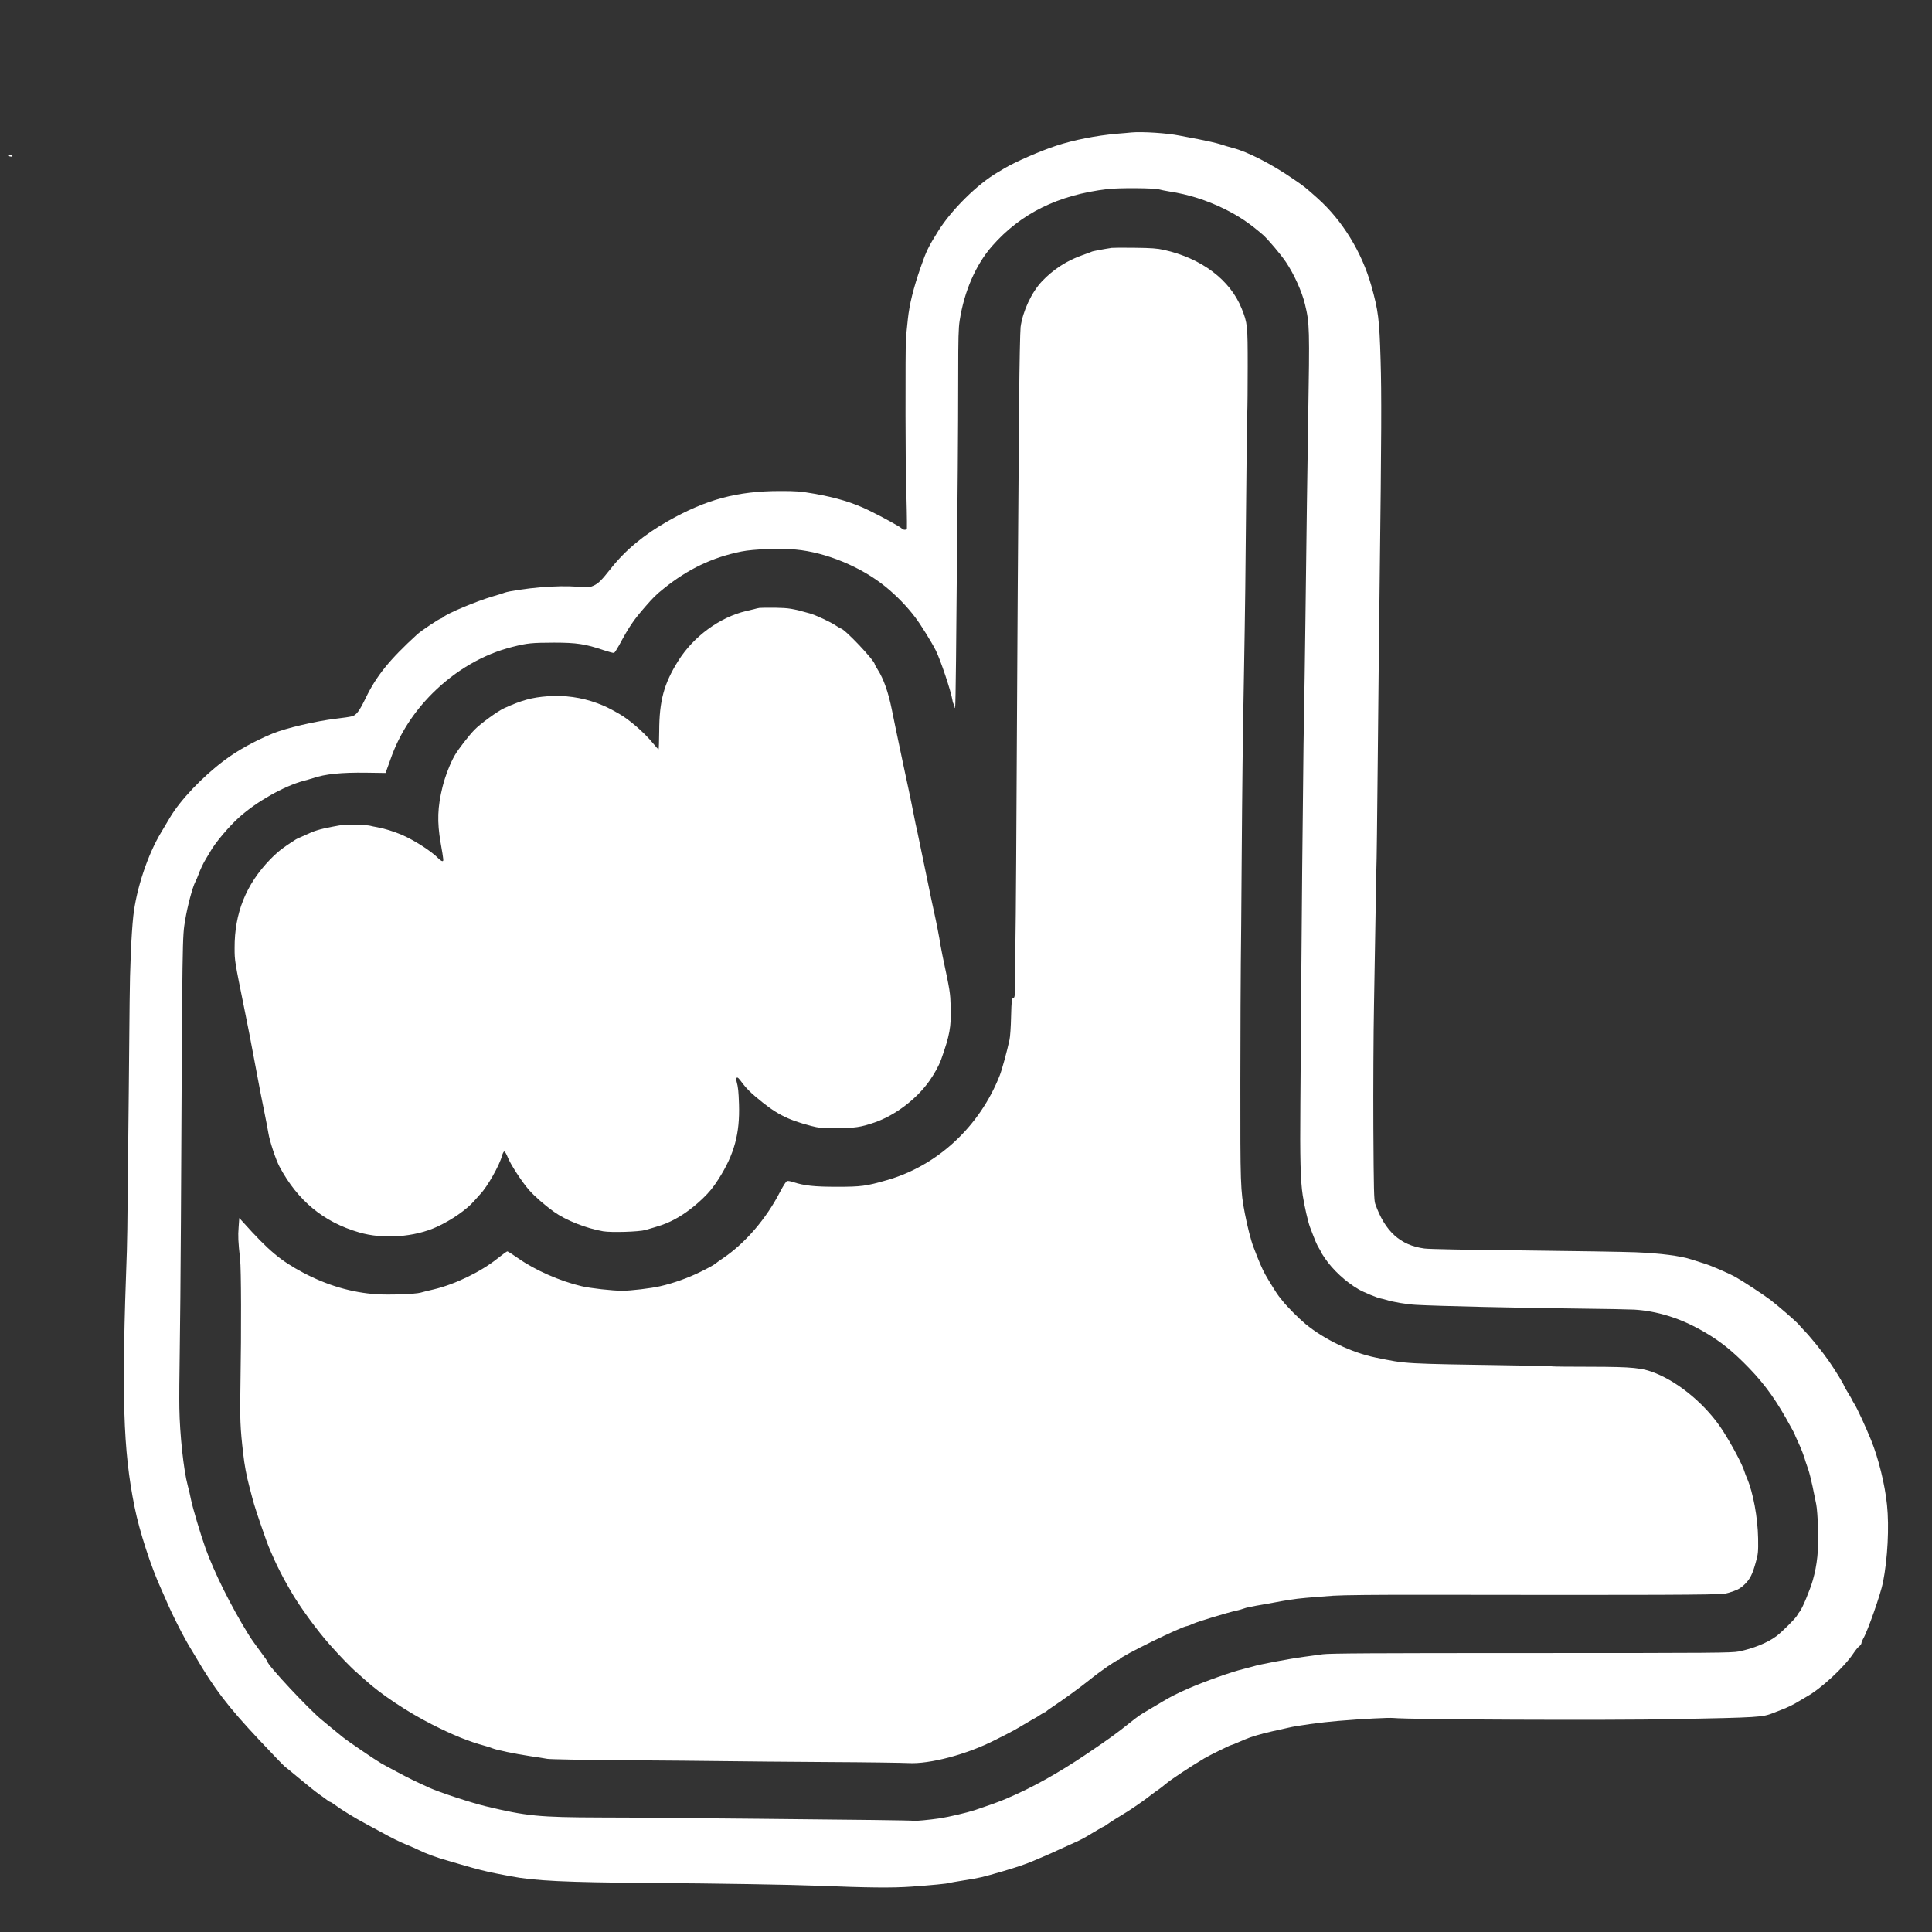 <?xml version="1.0" encoding="UTF-8" standalone="no"?>
<svg
   version="1.0"
   width="2109pt"
   height="2109pt"
   viewBox="0 0 2109 2109"
   preserveAspectRatio="xMidYMid meet"
   id="svg838"
   sodipodi:docname="fazOL.svg"
   inkscape:version="1.1.2 (b8e25be8, 2022-02-05)"
   xmlns:inkscape="http://www.inkscape.org/namespaces/inkscape"
   xmlns:sodipodi="http://sodipodi.sourceforge.net/DTD/sodipodi-0.dtd"
   xmlns="http://www.w3.org/2000/svg"
   xmlns:svg="http://www.w3.org/2000/svg">
  <rect x="0" y="0" width="2109" height="2109" fill="#333333" stroke="none"/>
  <defs
     id="defs842" />
  <sodipodi:namedview
     id="namedview840"
     pagecolor="#FF0000"
     bordercolor="#666666"
     borderopacity="1.0"
     inkscape:pageshadow="2"
     inkscape:pageopacity="0.0"
     inkscape:pagecheckerboard="0"
     inkscape:document-units="pt"
     showgrid="false"
     inkscape:lockguides="false"
     inkscape:zoom="0.91607397"
     inkscape:cx="1788.0652"
     inkscape:cy="508.14674"
     inkscape:window-width="1920"
     inkscape:window-height="1052"
     inkscape:window-x="0"
     inkscape:window-y="0"
     inkscape:window-maximized="1"
     inkscape:current-layer="g836" />
  <g
     transform="translate(0,2109) scale(0.1,-0.1)"
     fill="#FFFFFF"
     stroke="none"
     id="g836">
    <path
       d="M12350 19644 c-19 -2 -91 -9 -160 -14 -225 -20 -469 -68 -658 -130 -177 -58 -447 -176 -567 -247 -17 -10 -51 -30 -77 -46 -219 -128 -500 -406 -645 -637 -109 -174 -132 -222 -192 -395 -80 -229 -124 -408 -141 -570 -6 -60 -15 -148 -20 -195 -9 -83 -6 -1624 3 -1705 3 -32 9 -330 7 -381 0 -21 -38 -23 -56 -3 -16 18 -208 124 -358 197 -174 85 -351 139 -600 183 -150 26 -193 29 -372 29 -464 0 -803 -91 -1219 -326 -266 -151 -467 -318 -626 -519 -103 -130 -134 -161 -187 -187 -41 -19 -54 -20 -161 -13 -145 9 -249 7 -421 -6 -138 -11 -345 -42 -390 -58 -14 -6 -72 -24 -130 -41 -178 -52 -495 -185 -541 -226 -8 -8 -19 -14 -22 -14 -17 0 -217 -133 -263 -175 -302 -276 -446 -454 -563 -697 -69 -142 -101 -184 -148 -197 -21 -6 -99 -18 -173 -26 -224 -27 -550 -103 -695 -163 -200 -83 -382 -184 -526 -292 -240 -180 -481 -434 -594 -625 -32 -55 -75 -127 -95 -160 -146 -240 -272 -617 -305 -916 -21 -197 -37 -559 -40 -939 -1 -184 -5 -614 -9 -955 -4 -341 -9 -847 -12 -1125 -2 -278 -6 -561 -9 -630 -59 -1600 -42 -2176 84 -2800 53 -266 180 -655 290 -895 10 -22 31 -69 46 -104 70 -168 206 -435 285 -561 5 -8 24 -40 42 -70 211 -361 354 -547 699 -915 145 -154 269 -284 277 -288 7 -5 83 -67 167 -137 85 -71 180 -147 212 -169 32 -22 69 -49 83 -60 14 -11 29 -21 34 -21 5 0 27 -14 50 -31 76 -56 220 -145 341 -209 66 -35 143 -77 170 -92 96 -54 205 -108 280 -138 42 -17 102 -43 134 -59 62 -32 195 -81 301 -110 36 -11 103 -30 150 -44 170 -50 277 -77 385 -98 61 -11 130 -25 155 -30 267 -51 597 -67 1530 -74 732 -5 1514 -18 1825 -30 550 -22 815 -25 1024 -10 213 15 400 33 411 40 4 2 78 15 166 29 171 27 189 31 426 100 146 43 243 76 321 109 17 8 73 31 122 52 50 21 126 55 170 76 44 20 103 47 130 59 102 44 140 65 241 127 57 34 107 63 111 63 3 0 20 11 37 23 25 19 126 83 224 142 44 27 182 122 222 154 25 20 68 52 95 71 28 18 73 53 100 76 58 49 266 187 424 281 51 30 279 143 290 143 5 0 35 12 67 26 33 14 68 29 79 34 68 30 187 65 305 91 74 16 153 34 175 39 88 22 360 59 540 74 276 23 553 37 605 32 179 -18 2334 -27 3055 -13 944 19 972 21 1090 67 11 4 58 23 105 41 47 18 114 50 150 72 36 22 85 51 110 65 157 86 413 323 514 476 20 30 47 64 61 74 14 11 25 27 25 35 0 9 9 31 19 49 49 82 191 488 216 615 51 258 69 606 44 845 -23 225 -93 507 -173 706 -63 154 -151 344 -180 391 -14 22 -26 43 -26 45 0 3 -20 39 -45 79 -25 41 -45 77 -45 79 0 13 -94 167 -164 268 -71 103 -205 269 -277 342 -14 14 -38 41 -53 59 -30 35 -216 197 -311 270 -70 53 -295 201 -375 246 -70 40 -268 126 -340 148 -30 9 -96 30 -147 47 -122 39 -335 67 -608 78 -121 5 -670 14 -1220 20 -616 6 -1033 14 -1085 21 -264 35 -431 186 -538 489 -13 39 -16 146 -20 825 -2 429 1 1034 7 1345 6 311 13 759 17 995 3 237 7 459 9 495 3 36 9 567 15 1180 6 613 15 1495 21 1960 20 1608 21 2040 10 2410 -13 443 -25 541 -101 810 -104 368 -315 712 -585 954 -140 125 -144 128 -261 208 -240 166 -503 301 -666 343 -35 9 -97 27 -138 41 -41 13 -147 37 -235 54 -88 16 -182 34 -210 40 -132 27 -407 45 -525 34z m305 -622 c17 -5 66 -15 109 -22 209 -32 407 -95 601 -190 161 -80 271 -154 421 -283 52 -45 196 -215 251 -297 88 -130 176 -325 208 -460 51 -211 52 -259 35 -1265 -10 -630 -16 -1054 -30 -2200 -5 -423 -12 -873 -15 -1000 -3 -126 -8 -516 -11 -865 -3 -349 -7 -725 -9 -835 -1 -110 -5 -598 -9 -1085 -3 -487 -8 -1155 -11 -1485 -5 -587 1 -834 26 -995 18 -116 58 -290 79 -345 56 -148 74 -192 96 -227 13 -21 24 -41 24 -44 0 -4 19 -34 42 -68 86 -127 226 -257 366 -339 56 -33 208 -96 247 -102 11 -2 36 -8 55 -14 74 -24 229 -50 330 -55 230 -13 1128 -34 1790 -41 272 -3 538 -8 590 -11 243 -15 486 -89 715 -216 190 -106 309 -196 471 -354 197 -194 325 -360 467 -610 53 -94 97 -174 97 -178 0 -3 16 -40 36 -82 35 -74 68 -160 84 -219 5 -16 18 -55 29 -85 11 -30 32 -113 47 -185 15 -71 33 -159 40 -195 8 -36 17 -155 20 -265 8 -235 -9 -396 -57 -565 -31 -108 -115 -309 -142 -341 -9 -10 -23 -31 -31 -46 -16 -31 -171 -185 -228 -226 -98 -72 -251 -133 -408 -165 -78 -15 -259 -17 -2265 -17 -1733 0 -2199 -3 -2275 -13 -52 -7 -144 -20 -205 -28 -152 -20 -499 -85 -555 -105 -14 -4 -63 -17 -110 -29 -122 -29 -416 -133 -600 -213 -114 -50 -194 -90 -280 -142 -30 -18 -98 -58 -150 -89 -95 -55 -111 -67 -205 -141 -150 -120 -226 -175 -475 -343 -313 -211 -594 -367 -865 -482 -11 -4 -36 -15 -55 -23 -40 -17 -205 -76 -300 -107 -82 -27 -282 -74 -380 -89 -108 -16 -279 -33 -288 -27 -7 4 -614 12 -1697 22 -319 2 -722 7 -895 9 -173 2 -547 5 -830 5 -667 2 -801 15 -1250 123 -151 36 -508 153 -612 201 -158 72 -223 103 -353 173 -82 44 -161 86 -174 94 -70 41 -368 244 -419 286 -33 26 -77 62 -98 80 -21 17 -49 40 -62 51 -13 11 -42 35 -65 54 -133 105 -597 601 -597 638 0 5 -28 46 -63 92 -94 128 -109 149 -146 208 -190 307 -373 676 -468 940 -53 149 -139 437 -158 530 -9 47 -25 117 -36 155 -44 162 -87 560 -91 845 -2 96 0 369 4 605 4 237 10 887 13 1445 16 3166 15 3085 47 3280 23 141 79 354 110 413 11 22 26 56 33 76 18 52 55 130 82 174 13 21 33 55 45 75 54 99 210 284 323 384 189 169 486 336 695 393 36 9 83 23 105 30 134 46 313 64 587 60 l207 -3 15 42 c9 22 26 73 40 111 93 267 249 510 460 720 252 250 557 426 872 504 162 41 207 45 454 46 242 0 342 -15 538 -82 57 -19 109 -33 115 -30 7 2 31 40 55 83 111 206 157 274 288 424 87 100 117 129 199 195 264 213 534 342 850 405 129 26 425 37 591 21 330 -30 714 -189 981 -406 120 -98 237 -218 326 -337 59 -78 177 -268 222 -358 51 -101 166 -444 182 -543 3 -21 10 -40 14 -43 5 -3 9 -15 9 -26 0 -12 3 -19 6 -16 3 4 7 237 10 520 5 614 11 1286 19 2073 3 319 5 795 5 1057 0 386 3 497 16 580 49 317 176 609 353 811 314 358 721 559 1261 623 127 15 514 12 565 -4z"
       id="path824" />
    <path
       d="m 12135,18384 c -75,-11 -211,-36 -219,-42 -5,-3 -51,-20 -102,-38 -165,-57 -318,-156 -440,-285 -113,-119 -210,-327 -233,-499 -5,-41 -13,-408 -16,-815 -3,-407 -8,-999 -10,-1315 -3,-316 -7,-1000 -10,-1520 -10,-1984 -16,-2852 -20,-3035 -2,-104 -4,-290 -4,-412 -1,-208 -2,-222 -20,-228 -17,-5 -19,-21 -24,-203 -2,-108 -10,-222 -17,-252 -28,-129 -83,-330 -107,-390 -220,-559 -681,-986 -1233,-1143 -226,-65 -279,-72 -545,-72 -247,0 -355,12 -476,51 -26,9 -56,14 -66,12 -11,-2 -39,-45 -78,-119 -152,-295 -378,-557 -620,-722 -33,-22 -72,-50 -87,-62 -14,-13 -86,-52 -160,-88 -135,-67 -297,-125 -443,-158 -101,-23 -318,-49 -413,-49 -105,0 -350,27 -445,50 -234,55 -507,175 -690,304 -60,42 -113,76 -119,76 -5,0 -53,-34 -105,-76 -182,-146 -463,-283 -698,-339 -60,-14 -126,-30 -145,-36 -57,-16 -345,-26 -480,-17 -270,18 -537,96 -800,235 -248,132 -377,240 -656,551 l -42,46 -7,-99 c -8,-98 -5,-159 16,-350 12,-110 14,-762 4,-1360 -7,-381 -3,-482 30,-764 13,-119 36,-243 65,-351 5,-19 20,-78 34,-130 21,-83 62,-208 153,-465 13,-38 36,-94 50,-125 14,-30 33,-73 42,-95 16,-39 104,-212 126,-247 5,-9 27,-46 47,-83 96,-168 286,-429 429,-590 111,-125 238,-256 291,-300 19,-16 61,-54 93,-83 168,-154 462,-350 728,-485 237,-120 397,-185 587,-237 25,-6 59,-18 76,-25 43,-18 244,-60 409,-85 77,-11 163,-25 190,-30 28,-5 397,-12 820,-15 424,-3 925,-7 1115,-10 190,-3 696,-7 1125,-10 429,-2 825,-8 880,-11 231,-14 644,95 950,253 28,14 84,42 125,63 41,20 129,69 194,109 66,39 121,71 123,71 3,0 24,14 48,30 24,16 48,30 53,30 6,0 12,3 14,8 2,4 30,25 63,47 121,80 303,212 410,298 115,93 294,217 313,217 6,0 12,4 14,8 12,32 687,362 738,362 5,0 34,11 64,25 55,25 376,122 476,144 30,7 64,16 75,21 11,5 38,12 60,16 22,4 47,9 55,11 8,2 38,8 65,12 28,5 91,16 140,25 50,9 101,18 115,21 14,2 54,8 90,14 69,12 193,23 455,42 104,7 471,11 1050,10 2458,-4 3119,-1 3225,12 14,2 57,14 95,28 52,18 82,37 120,74 60,59 86,111 122,243 25,89 27,111 25,257 -4,230 -54,502 -122,660 -10,22 -21,51 -25,65 -24,82 -136,293 -242,458 -172,266 -462,513 -729,621 -147,60 -248,70 -706,71 -224,0 -413,2 -420,4 -7,3 -177,7 -378,10 -1276,20 -1207,16 -1555,87 -259,53 -559,197 -764,366 -77,64 -201,189 -251,253 -19,25 -37,47 -40,50 -11,10 -109,167 -147,235 -35,63 -70,144 -131,305 -26,67 -67,227 -93,364 -48,248 -50,314 -49,1441 1,583 3,1164 5,1290 2,127 6,610 9,1075 7,941 11,1295 26,2120 11,628 17,1073 25,2035 3,358 7,702 10,765 3,63 5,297 5,520 0,451 -2,472 -66,632 -125,313 -439,549 -849,640 -72,16 -135,21 -315,23 -124,2 -238,1 -255,-1 z"
       id="path826"
       sodipodi:nodetypes="cccccscccccccccscccccccsccscccscccccccccccccccccccccccscccccssscccscsccsssccccccccccccccccccccccccccccccsscccc" />
    <path
       d="M8290 14454 c-14 -2 -41 -8 -60 -14 -19 -5 -57 -14 -85 -20 -289 -68 -576 -279 -742 -545 -156 -249 -206 -436 -207 -767 -1 -109 -4 -198 -7 -198 -4 0 -32 31 -63 69 -93 114 -260 259 -371 321 -114 65 -151 82 -239 115 -168 62 -354 88 -533 75 -178 -13 -286 -43 -478 -130 -73 -33 -261 -170 -326 -237 -62 -64 -175 -210 -214 -277 -49 -84 -105 -228 -134 -344 -55 -223 -61 -382 -21 -612 35 -202 34 -200 18 -200 -8 0 -27 14 -44 31 -72 75 -261 197 -396 255 -89 38 -196 71 -271 84 -29 5 -63 12 -77 16 -14 4 -82 9 -151 11 -108 4 -146 1 -257 -21 -149 -29 -198 -44 -300 -92 -41 -19 -76 -34 -78 -34 -7 0 -120 -74 -179 -118 -33 -25 -90 -76 -127 -115 -263 -272 -389 -587 -387 -966 0 -140 0 -138 111 -686 45 -222 58 -290 102 -525 67 -358 81 -429 114 -590 16 -80 35 -176 41 -215 14 -90 81 -293 122 -370 199 -372 480 -605 869 -718 261 -77 606 -52 850 61 159 73 324 188 405 281 17 20 47 53 68 76 77 80 210 315 237 418 7 26 18 47 25 47 7 0 24 -29 38 -64 28 -73 151 -263 229 -353 60 -69 169 -165 275 -241 129 -93 352 -181 537 -213 89 -15 392 -6 461 14 164 47 207 62 275 94 116 55 233 138 346 245 81 78 118 124 179 219 171 269 232 495 222 814 -5 146 -9 185 -27 252 -9 36 3 52 23 31 7 -7 28 -33 46 -58 34 -45 80 -92 137 -140 220 -187 342 -251 609 -321 80 -21 112 -24 280 -24 198 1 262 10 415 63 223 78 455 254 595 452 56 80 104 167 127 230 96 270 112 358 106 578 -5 159 -7 171 -89 557 -11 55 -22 114 -25 130 -6 51 -44 245 -71 365 -14 63 -43 198 -63 300 -55 269 -110 532 -115 555 -16 69 -25 112 -44 210 -12 61 -34 171 -50 245 -16 74 -43 200 -60 280 -82 390 -104 494 -126 605 -38 189 -90 335 -152 432 -18 29 -33 55 -33 59 0 41 -334 394 -373 394 -3 0 -26 14 -51 30 -60 41 -218 114 -286 134 -190 53 -225 59 -375 62 -82 1 -161 0 -175 -2z"
       id="path828" />
    <path
       d="M90 19390 c20 -13 53 -13 45 0 -3 6 -18 10 -33 10 -21 0 -24 -2 -12 -10z"
       id="path830" />
  </g>
</svg>
